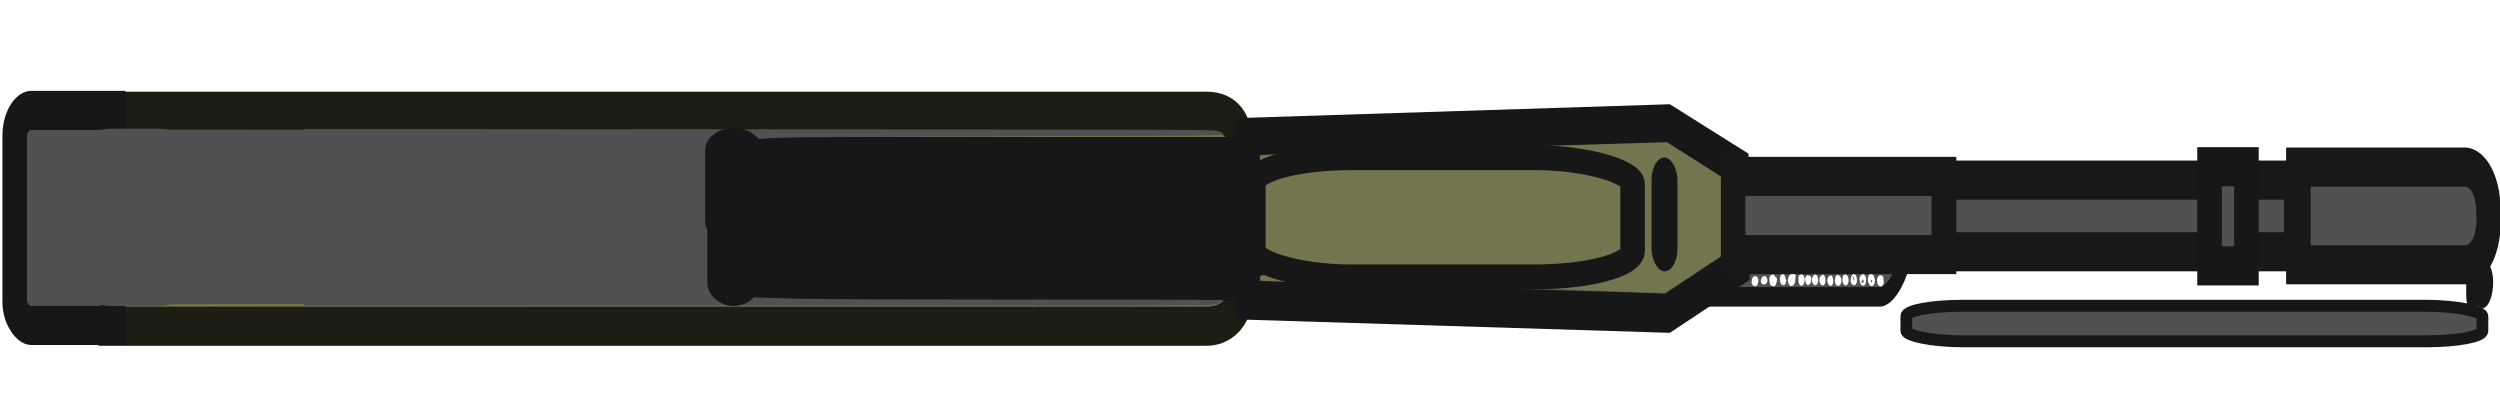 <?xml version="1.0" encoding="UTF-8" standalone="no"?>
<svg
   version="1.1"
   width="158"
   height="25"
   viewBox="0 0 158 25"
   id="svg186"
   sodipodi:docname="l86a2_world.svg"
   inkscape:version="1.3.2 (091e20e, 2023-11-25, custom)"
   xmlns:inkscape="http://www.inkscape.org/namespaces/inkscape"
   xmlns:sodipodi="http://sodipodi.sourceforge.net/DTD/sodipodi-0.dtd"
   xmlns="http://www.w3.org/2000/svg"
   xmlns:svg="http://www.w3.org/2000/svg">
  <defs
     id="defs190">
    <clipPath
       clipPathUnits="userSpaceOnUse"
       id="clipPath272">
      <path
         id="path273"
         style="fill:#ff0000;fill-opacity:1;fill-rule:nonzero;stroke:none;stroke-width:0.829"
         d="m 276.181,180.885 v 5.143 h 17.429 v -5.143 z m 7.851,3.439 c 0.007,-4.7e-4 0.015,-2e-5 0.023,0 0.18,3.7e-4 0.254,0.149 0.162,0.301 0.013,0.02 0.02,0.059 -0.01,0.125 -0.006,0.017 -0.007,0.024 -0.015,0.041 -0.016,0.036 -0.039,0.068 -0.066,0.096 -0.008,0.007 -0.016,0.016 -0.024,0.023 -0.045,0.038 -0.101,0.06 -0.16,0.066 -0.04,0.002 -0.037,0.004 -0.079,-0.002 -0.029,-0.004 -0.061,-0.015 -0.086,-0.029 -0.014,-0.008 -0.027,-0.019 -0.041,-0.028 -0.007,-0.007 -0.017,-0.014 -0.024,-0.021 -0.036,-0.036 -0.059,-0.081 -0.075,-0.13 -0.006,-0.027 -0.01,-0.041 -0.011,-0.07 -0.002,-0.06 0.01,-0.113 0.039,-0.165 0.007,-0.01 0.013,-0.022 0.021,-0.032 0.012,-0.016 0.027,-0.029 0.042,-0.042 8.2e-4,-9.1e-4 -8.3e-4,-0.002 0.002,-0.003 0.002,-9.9e-4 0.002,-0.002 0.005,-0.003 l 0.002,-0.002 c 0.006,-0.006 0.012,-0.011 0.018,-0.016 0.029,-0.025 0.063,-0.043 0.097,-0.058 0.068,-0.031 0.128,-0.047 0.181,-0.05 z m 4.955,0.016 h 0.002 c 0.016,-0.002 0.04,0.005 0.074,0.024 0.02,0.011 0.041,0.021 0.058,0.036 0.016,0.013 0.026,0.022 0.041,0.037 0.028,0.031 0.047,0.066 0.061,0.105 0.007,0.023 0.011,0.031 0.016,0.055 0.009,0.042 0.01,0.084 0.005,0.126 -0.004,0.022 -0.006,0.032 -0.013,0.053 -0.016,0.045 -0.042,0.084 -0.079,0.115 -0.011,0.007 -0.022,0.016 -0.034,0.023 -0.048,0.026 -0.102,0.031 -0.155,0.021 -0.009,-0.002 -0.019,-0.006 -0.028,-0.008 -0.045,-0.013 -0.087,-0.036 -0.121,-0.068 -0.02,-0.021 -0.026,-0.026 -0.042,-0.05 -0.021,-0.031 -0.036,-0.066 -0.042,-0.104 -0.002,-0.014 8.3e-4,-0.028 -0.002,-0.042 0.002,-0.014 0.002,-0.027 0.005,-0.041 0.007,-0.044 0.029,-0.084 0.052,-0.121 0.024,-0.037 0.049,-0.072 0.086,-0.097 h 0.002 c 0.048,-0.033 0.074,-0.04 0.087,-0.031 h 0.003 c 0.002,-0.018 0.009,-0.031 0.024,-0.034 z m -5.81,0.021 c 0.002,-3.5e-4 0.006,0 0.008,0 0.049,-3.7e-4 0.083,0.012 0.123,0.037 0.006,0.005 0.012,0.008 0.018,0.013 0.006,0.004 0.01,0.01 0.015,0.015 l 0.002,0.002 c 0.044,0.024 0.081,0.079 0.094,0.162 0.002,0.005 0.002,0.01 0.003,0.015 0.003,0.013 0.007,0.025 0.01,0.037 0.052,-0.014 0.076,0.001 0.031,0.086 -0.009,0.016 -0.015,0.034 -0.023,0.05 v 0.003 c -0.003,0.026 -0.012,0.049 -0.026,0.071 -0.005,0.008 -0.011,0.014 -0.016,0.021 -0.007,0.006 -0.012,0.009 -0.016,0.013 l -0.002,0.002 c -8.3e-4,9.1e-4 -0.002,0.002 -0.003,0.003 -0.006,0.006 -0.013,0.011 -0.019,0.016 -0.002,0.001 -0.002,0.002 -0.005,0.003 l -0.002,0.002 c -0.004,0.003 -0.01,0.004 -0.015,0.006 -0.007,0.003 -0.014,0.006 -0.021,0.008 -0.021,0.007 -0.043,0.01 -0.065,0.01 -0.016,-9.9e-4 -0.016,0.001 -0.028,-0.002 -0.006,-9.1e-4 -0.009,-0.002 -0.015,-0.003 -8.3e-4,-1.6e-4 -0.003,7.4e-4 -0.003,0 -0.002,-3.1e-4 -0.002,-0.001 -0.007,-0.003 -0.002,-8e-5 -0.006,0.001 -0.008,-0.002 -0.018,-0.001 -0.036,-0.002 -0.053,-0.006 -0.014,-0.004 -0.021,-0.006 -0.034,-0.013 -0.032,-0.016 -0.061,-0.042 -0.079,-0.073 -0.003,-0.005 -0.005,-0.011 -0.008,-0.016 -0.002,-0.004 -0.003,-0.002 -0.003,-0.002 -0.006,-0.01 -0.011,-0.021 -0.016,-0.031 -0.013,-0.025 -0.007,-0.014 -0.016,-0.032 -0.009,-0.022 -0.018,-0.043 -0.021,-0.066 -0.002,-0.019 -0.002,-0.038 -0.002,-0.057 8.3e-4,-0.015 0.002,-0.029 0.005,-0.044 0.002,-0.014 0.006,-0.028 0.01,-0.042 0.003,-0.013 0.007,-0.025 0.011,-0.037 0.009,-0.025 0.022,-0.049 0.039,-0.07 0.01,-0.011 0.015,-0.017 0.026,-0.026 0.026,-0.021 0.055,-0.035 0.087,-0.042 0.008,-9.9e-4 0.016,-0.004 0.024,-0.005 z m 6.542,0.005 c 0.01,-8.1e-4 0.02,-9.1e-4 0.031,0 0.015,9.9e-4 0.029,0.006 0.044,0.008 0.013,0.005 0.026,0.009 0.039,0.015 0.007,0.003 0.012,0.008 0.018,0.011 0.024,0.015 0.047,0.034 0.066,0.055 0.014,0.017 0.021,0.023 0.032,0.042 0.017,0.028 0.028,0.059 0.034,0.091 0.004,0.021 0.007,0.03 0.008,0.052 0.003,0.039 -6.5e-4,0.078 -0.008,0.117 -0.008,0.031 -0.017,0.063 -0.034,0.091 -0.028,0.045 -0.053,0.068 -0.099,0.092 -0.016,0.006 -0.031,0.012 -0.047,0.016 -0.012,0.003 -0.024,0.004 -0.036,0.005 -0.035,0.003 -0.071,-0.004 -0.104,-0.015 -0.019,-0.007 -0.025,-0.01 -0.044,-0.019 -0.035,-0.018 -0.067,-0.041 -0.092,-0.071 -0.016,-0.022 -0.024,-0.032 -0.036,-0.058 -0.016,-0.037 -0.025,-0.077 -0.019,-0.117 1.4e-4,-9.9e-4 -1.5e-4,-0.002 0,-0.003 -0.029,-0.003 -0.04,-0.029 -0.018,-0.1 0.003,-0.011 0.008,-0.023 0.013,-0.034 0.011,-0.026 0.026,-0.05 0.045,-0.071 0.018,-0.02 0.036,-0.038 0.06,-0.052 0.018,-0.011 0.035,-0.021 0.055,-0.029 0.029,-0.012 0.06,-0.022 0.091,-0.024 z m 0.641,0 c 0.013,-9.1e-4 0.026,-6.2e-4 0.039,0 0.155,0.007 0.23,0.075 0.23,0.147 0.003,0.004 0.006,0.008 0.01,0.013 0.007,0.009 0.014,0.019 0.021,0.029 0.016,0.025 0.018,0.033 0.029,0.06 0.002,0.011 0.007,0.024 0.01,0.036 0.011,0.051 0.007,0.104 -0.01,0.154 -0.01,0.025 -0.013,0.032 -0.028,0.055 -0.021,0.034 -0.05,0.063 -0.084,0.084 -0.023,0.012 -0.027,0.016 -0.052,0.024 -0.04,0.014 -0.083,0.018 -0.125,0.011 -0.012,-0.003 -0.022,-0.006 -0.034,-0.01 -0.008,-0.002 -0.017,-0.005 -0.024,-0.008 -0.033,-0.014 -0.064,-0.033 -0.091,-0.057 -0.02,-0.02 -0.026,-0.024 -0.044,-0.047 -0.028,-0.036 -0.048,-0.078 -0.061,-0.121 -0.003,-0.011 -0.006,-0.022 -0.008,-0.034 -0.013,-0.058 -0.012,-0.119 0.003,-0.177 0.011,-0.026 0.014,-0.037 0.031,-0.061 0.025,-0.036 0.06,-0.061 0.1,-0.078 0.007,-0.003 0.016,-0.006 0.024,-0.008 0.021,-0.007 0.042,-0.011 0.063,-0.013 z m -5.66,0.005 h 0.002 0.002 v 0.002 c 0.015,-0.002 0.037,0.002 0.066,0.006 0.007,0.002 0.015,0.003 0.023,0.005 0.024,0.007 0.044,0.017 0.065,0.031 0.005,0.004 0.011,0.008 0.016,0.011 0.005,0.004 0.008,0.01 0.013,0.015 0.004,0.004 0.009,0.008 0.013,0.013 0.002,0.002 0.005,0.006 0.008,0.008 0.011,0.012 0.024,0.022 0.032,0.036 0.017,0.029 0.031,0.059 0.039,0.092 0.002,0.008 0.007,0.016 0.008,0.024 0.003,0.022 -8.3e-4,0.044 -0.003,0.066 v 0.002 c 8.3e-4,0.025 -8.3e-4,0.051 -0.008,0.076 -0.002,0.006 -0.002,0.012 -0.007,0.018 -0.01,0.031 -0.026,0.062 -0.047,0.087 -0.012,0.015 -0.011,0.017 -0.026,0.031 -0.022,0.021 -0.048,0.038 -0.076,0.05 -0.025,0.009 -0.035,0.013 -0.061,0.016 -0.04,0.005 -0.08,-4e-5 -0.118,-0.015 -0.026,-0.012 -0.035,-0.015 -0.058,-0.032 -0.042,-0.032 -0.067,-0.072 -0.084,-0.121 -0.003,-0.014 -0.01,-0.027 -0.013,-0.041 -0.006,-0.038 -0.002,-0.078 0.008,-0.115 v -0.002 c -0.063,-0.093 -0.003,-0.218 0.144,-0.23 0.011,-8.3e-4 0.022,-5e-4 0.034,0 -5.7e-4,-0.017 0.006,-0.031 0.029,-0.034 z m -2.32,0.01 c 0.003,-1.8e-4 0.007,3e-5 0.01,0 0.009,-9e-5 0.018,10e-4 0.028,0.003 0.01,0.002 0.02,0.003 0.029,0.005 0.033,0.008 0.062,0.023 0.087,0.045 0.019,0.016 0.037,0.034 0.052,0.053 0.006,0.007 0.011,0.015 0.016,0.023 0.111,-0.002 0.187,0.121 0.096,0.283 -0.004,0.021 -0.01,0.041 -0.023,0.058 -0.004,0.009 -0.013,0.016 -0.018,0.024 -0.007,0.011 -0.014,0.023 -0.021,0.032 -5e-4,5.7e-4 8.2e-4,0.002 -0.002,0.003 -0.002,0.003 -0.002,0.007 -0.007,0.01 -0.002,0.002 -0.005,0.003 -0.008,0.005 l -0.003,0.003 c -0.062,0.069 -0.137,0.08 -0.193,0.049 -0.015,-9.9e-4 -0.03,0.001 -0.045,-0.002 -0.007,-0.002 -0.014,-0.004 -0.021,-0.006 -0.012,-0.003 -0.023,-0.006 -0.034,-0.011 -0.087,0.018 -0.187,-0.059 -0.191,-0.233 -10e-5,-0.003 1e-4,-0.003 0,-0.005 -8.3e-4,-0.005 8.3e-4,-0.01 -0.002,-0.015 -8.3e-4,-0.009 -0.003,-0.019 -0.003,-0.028 8.3e-4,0.003 4.3e-4,-0.007 0,-0.005 -0.003,-0.014 -0.008,-0.028 -0.008,-0.042 0,-0.005 -2.2e-4,-0.011 0,-0.015 -2.7e-4,-0.007 -1e-4,-0.011 0,-0.018 2.2e-4,-0.034 0.007,-0.069 0.026,-0.097 0.01,-0.012 0.012,-0.015 0.024,-0.024 0.009,-0.007 0.02,-0.012 0.031,-0.015 l 0.003,-0.003 c 0.002,-0.002 0.006,-0.003 0.008,-0.005 0.005,-0.004 0.009,-0.008 0.015,-0.013 0.01,-0.01 0.018,-0.022 0.032,-0.029 0.005,-0.002 0.009,-0.004 0.015,-0.005 0.01,-0.003 0.021,-0.005 0.031,-0.005 0.004,-2.5e-4 0.009,-3e-5 0.013,0 0.02,-0.005 0.04,-0.01 0.06,-0.011 z m 5.877,0.003 c 0.003,-1.7e-4 0.007,-5e-5 0.011,0 0.024,3.7e-4 0.047,0.006 0.07,0.011 0.013,0.003 0.024,0.006 0.034,0.01 8.3e-4,3.6e-4 0.002,-3.7e-4 0.003,0 0.005,0.001 0.008,0.003 0.013,0.005 0.002,8.2e-4 0.002,0.002 0.007,0.003 0.036,0.012 0.066,0.031 0.092,0.06 0.006,0.007 0.013,0.014 0.018,0.021 0.026,0.035 0.041,0.076 0.05,0.118 0.002,0.007 0.004,0.015 0.005,0.023 0.006,0.043 0.006,0.087 -0.005,0.13 -0.009,0.028 -0.011,0.039 -0.026,0.065 -0.02,0.034 -0.047,0.064 -0.081,0.084 -0.012,0.007 -0.025,0.012 -0.037,0.018 -0.014,0.004 -0.026,0.009 -0.041,0.011 -0.042,0.008 -0.088,0.002 -0.128,-0.013 -0.009,-0.003 -0.016,-0.008 -0.024,-0.011 -0.007,-0.004 -0.015,-0.007 -0.023,-0.011 -0.032,-0.02 -0.06,-0.046 -0.081,-0.078 -0.003,-0.006 -0.007,-0.01 -0.01,-0.016 -0.015,-0.028 -0.027,-0.06 -0.034,-0.091 -0.004,-0.018 -0.002,-0.023 -0.007,-0.042 -0.004,-0.033 -0.004,-0.066 0.002,-0.099 0.002,-0.009 0.002,-0.016 0.005,-0.024 0.007,-0.028 0.018,-0.059 0.034,-0.083 0.026,-0.038 0.03,-0.036 0.068,-0.065 0.018,-0.007 0.035,-0.016 0.053,-0.021 0.01,-0.003 0.02,-0.004 0.031,-0.005 z m -2.433,0.005 c 0.003,-2.5e-4 0.005,2.2e-4 0.008,0 0.018,-0.001 0.037,0.001 0.055,0.003 0.031,0.007 0.061,0.018 0.087,0.037 0.015,0.011 0.03,0.023 0.042,0.037 0.007,0.009 0.014,0.017 0.019,0.028 0.011,0.024 0.038,0.05 0.026,0.073 -0.002,0.003 -0.002,0.005 -0.005,0.008 0.003,0.007 0.007,0.012 0.01,0.021 0.003,0.009 0.005,0.017 0.008,0.026 0.007,0.029 0.013,0.043 0.013,0.074 0,0.045 -0.013,0.088 -0.036,0.126 -0.007,0.011 -0.015,0.02 -0.023,0.031 -0.027,0.027 -0.032,0.036 -0.066,0.055 -0.037,0.021 -0.079,0.029 -0.121,0.028 -0.013,-4.1e-4 -0.025,-0.002 -0.037,-0.003 -0.011,-0.003 -0.022,-0.006 -0.032,-0.01 -0.042,-0.014 -0.082,-0.039 -0.113,-0.07 -0.008,-0.008 -0.016,-0.017 -0.024,-0.026 -0.02,-0.03 -0.028,-0.036 -0.041,-0.07 -0.014,-0.037 -0.017,-0.076 -0.013,-0.115 0.002,-0.011 0.005,-0.021 0.008,-0.032 0.008,-0.025 0.009,-0.035 0.023,-0.058 0.015,-0.025 0.035,-0.046 0.058,-0.063 0.008,-0.012 0.021,-0.026 0.041,-0.044 0.007,-0.006 0.012,-0.014 0.019,-0.019 0.015,-0.012 0.022,-0.013 0.039,-0.021 0.008,-0.003 0.017,-0.008 0.026,-0.01 0.007,-0.002 0.013,-0.004 0.019,-0.005 0.003,-4.2e-4 0.007,0.001 0.01,-0.002 z m 0.625,0.005 c 0.011,-2.1e-4 0.022,0.003 0.032,0.003 0.014,0.003 0.028,0.004 0.042,0.008 0.01,0.003 0.02,0.008 0.029,0.013 0.033,0.019 0.057,0.042 0.076,0.074 0.015,0.025 0.027,0.051 0.037,0.078 0.002,0.007 0.006,0.014 0.008,0.021 0.009,0.033 0.012,0.069 0.011,0.104 -8.3e-4,0.017 -8.3e-4,0.023 -0.003,0.041 -0.006,0.042 -0.019,0.083 -0.042,0.118 -0.009,0.011 -0.016,0.022 -0.026,0.032 -0.034,0.035 -0.078,0.057 -0.126,0.063 -0.009,9.9e-4 -0.018,-0.001 -0.028,0.002 -0.007,-5e-4 -0.017,0.001 -0.024,-0.002 -0.031,-0.003 -0.061,-0.013 -0.089,-0.028 -0.007,-0.004 -0.013,-0.007 -0.019,-0.011 -0.033,-0.021 -0.061,-0.048 -0.084,-0.079 -0.004,-0.007 -0.009,-0.014 -0.013,-0.021 -0.023,-0.037 -0.04,-0.078 -0.045,-0.121 -0.002,-0.027 -0.004,-0.036 0,-0.063 0.005,-0.039 0.021,-0.075 0.044,-0.107 0.007,-0.008 0.013,-0.017 0.021,-0.024 0.03,-0.028 0.061,-0.046 0.099,-0.053 0.003,-0.003 0.007,-0.006 0.01,-0.008 0.026,-0.019 0.048,-0.031 0.079,-0.036 0.003,-5.6e-4 0.007,-0.002 0.011,-0.002 z m 1.194,0.011 h 0.002 c 0.035,-0.003 0.07,0.004 0.105,0.018 0.039,0.015 0.077,0.033 0.112,0.057 0.007,0.005 0.014,0.011 0.021,0.016 0.038,0.032 0.066,0.073 0.081,0.12 0.002,0.011 0.007,0.023 0.008,0.034 0.007,0.039 0.005,0.085 -0.005,0.123 -0.003,0.013 -0.007,0.026 -0.011,0.039 -0.015,0.032 -0.018,0.041 -0.041,0.068 -0.027,0.033 -0.064,0.058 -0.104,0.073 -0.013,0.005 -0.025,0.007 -0.037,0.011 -0.029,0.003 -0.038,0.006 -0.066,0.005 -0.04,-0.001 -0.079,-0.009 -0.115,-0.026 -0.015,-0.007 -0.028,-0.016 -0.042,-0.024 -0.012,-0.011 -0.026,-0.02 -0.037,-0.032 -0.039,-0.043 -0.057,-0.099 -0.063,-0.155 -0.002,-0.032 -0.003,-0.041 0.002,-0.074 0.002,-0.011 0.003,-0.023 0.008,-0.034 v -0.002 c -6.3e-4,-0.008 -8.3e-4,-0.016 0.002,-0.028 0.005,-0.048 0.025,-0.086 0.057,-0.121 0.029,-0.025 0.037,-0.04 0.076,-0.053 0.016,-0.006 0.033,-0.01 0.049,-0.011 z m -2.412,0.01 0.002,0.003 c 0.03,-0.003 0.04,0.012 0.039,0.036 0.025,-0.011 0.051,-0.015 0.081,-0.016 0.021,0.001 0.028,0.002 0.05,0.008 0.038,0.011 0.07,0.033 0.094,0.065 0.009,0.011 0.013,0.025 0.019,0.037 0.003,0.016 0.011,0.031 0.013,0.047 0.003,0.032 -0.002,0.061 -0.011,0.091 -0.003,0.011 -0.007,0.021 -0.01,0.032 -0.007,0.025 -0.016,0.05 -0.031,0.073 -0.003,0.006 -0.007,0.012 -0.011,0.018 -0.005,0.007 -0.011,0.012 -0.016,0.018 -0.002,0.003 -0.005,0.005 -0.008,0.008 -0.002,0.002 -0.002,0.004 -0.007,0.005 -0.02,0.027 -0.043,0.051 -0.074,0.066 -0.011,0.004 -0.022,0.008 -0.032,0.011 -0.035,0.011 -0.072,0.013 -0.107,0.003 -0.014,-0.004 -0.025,-0.004 -0.039,-0.011 -0.041,-0.018 -0.066,-0.042 -0.091,-0.079 -0.003,-0.007 -0.007,-0.014 -0.01,-0.021 -0.005,-0.011 -0.008,-0.023 -0.011,-0.034 l -0.003,-0.002 c -0.005,-0.007 -0.009,-0.015 -0.013,-0.023 -0.013,-0.028 -0.024,-0.056 -0.028,-0.087 -1.6e-4,-0.002 10e-5,-0.004 0,-0.006 -0.016,-0.041 -0.01,-0.061 0.008,-0.068 h 0.002 c 6.8e-4,-0.003 -7.8e-4,-0.005 0,-0.008 0.003,-0.013 0.01,-0.024 0.015,-0.036 0.006,-0.009 0.011,-0.02 0.018,-0.029 0.025,-0.035 0.059,-0.06 0.099,-0.078 0.023,-0.01 0.041,-0.017 0.055,-0.019 0.002,-3.8e-4 0.004,-0.002 0.008,-0.003 z m 5.914,0.008 c 0.012,-4.6e-4 0.025,0.001 0.037,0.003 0.187,0.02 0.255,0.135 0.215,0.222 0.004,0.01 0.008,0.021 0.011,0.032 0.002,0.008 0.007,0.016 0.008,0.024 0.009,0.034 0.007,0.035 0.01,0.073 -0.002,0.018 -0.002,0.037 -0.007,0.055 -0.012,0.052 -0.051,0.101 -0.096,0.13 -0.011,0.007 -0.024,0.013 -0.036,0.019 -0.012,0.004 -0.025,0.008 -0.037,0.011 -0.042,0.01 -0.089,0.01 -0.131,0.002 -0.012,-0.002 -0.025,-0.007 -0.037,-0.01 -0.028,-0.01 -0.036,-0.013 -0.061,-0.028 -0.04,-0.022 -0.074,-0.052 -0.1,-0.089 -0.013,-0.022 -0.019,-0.031 -0.029,-0.055 -0.017,-0.041 -0.023,-0.085 -0.019,-0.13 0.002,-0.011 0.002,-0.023 0.005,-0.034 0.009,-0.049 0.031,-0.093 0.061,-0.131 0.008,-0.008 0.016,-0.018 0.024,-0.026 0.034,-0.031 0.076,-0.05 0.12,-0.06 0.02,-0.004 0.041,-0.007 0.061,-0.008 z m -4.054,0.008 h 0.002 c 0.002,-5e-5 0.002,0 0.005,0 0.032,1.6e-4 0.065,0.01 0.092,0.026 0.01,0.006 0.018,0.014 0.028,0.021 0.006,0.004 0.011,0.01 0.016,0.015 0.004,0.005 0.009,0.009 0.013,0.015 0.016,0.021 0.029,0.045 0.041,0.068 0.016,0.037 0.029,0.075 0.032,0.115 1.2e-4,0.007 -10e-5,0.014 0,0.021 4.1e-4,0.028 -0.002,0.055 -0.008,0.083 -0.005,0.019 -0.007,0.03 -0.016,0.049 -0.016,0.035 -0.04,0.064 -0.071,0.086 -0.01,0.006 -0.019,0.013 -0.029,0.018 -0.039,0.019 -0.084,0.024 -0.126,0.016 -0.031,-0.006 -0.062,-0.014 -0.089,-0.031 -0.026,-0.016 -0.051,-0.035 -0.073,-0.057 -0.005,-0.006 -0.01,-0.01 -0.015,-0.016 -0.022,-0.027 -0.039,-0.059 -0.05,-0.092 -0.002,-0.008 -0.002,-0.018 -0.007,-0.026 -0.007,-0.038 -0.005,-0.077 0.005,-0.115 0.008,-0.028 0.016,-0.05 0.032,-0.074 0.014,-0.02 0.03,-0.04 0.05,-0.053 0.011,-0.008 0.024,-0.013 0.036,-0.019 0.009,-0.003 0.018,-0.008 0.028,-0.011 h 0.002 c 0.019,-0.012 0.038,-0.023 0.06,-0.029 0.012,-0.002 0.025,-0.005 0.037,-0.005 0.002,0 0.004,-7.8e-4 0.007,-0.002 z m 1.874,0.019 c -0.012,0.066 -0.043,0.158 -0.032,0.209 0.007,-0.009 0.015,-0.018 0.024,-0.024 l 0.016,-0.008 c 0.012,-0.006 0.027,-0.006 0.041,-0.005 0.011,0.059 5.9e-4,0.092 -0.079,0.045 0.01,0.033 0.042,0.039 0.115,0.01 8.3e-4,-0.016 -8.3e-4,-0.029 -0.008,-0.042 7.4e-4,-1.2e-4 -0.009,-0.01 -0.008,-0.01 -8.3e-4,-4.5e-4 -0.002,-10e-4 -0.003,-0.003 -0.005,-9.9e-4 -0.011,0.001 -0.016,-0.002 -0.01,-0.049 -0.035,-0.115 -0.049,-0.17 z m -0.031,0.217 c -5.9e-4,-0.002 8.3e-4,-0.003 -0.002,-0.005 -8.2e-4,9.9e-4 -0.002,0.002 -0.003,0.003 0.002,10e-4 0.002,-0.001 0.005,0.002 z m -7.215,-0.206 v 0.003 c 0.013,-0.001 0.026,3e-5 0.039,0 0.011,0.003 0.022,0.002 0.032,0.005 0.05,0.017 0.091,0.054 0.125,0.094 0.045,0.065 0.063,0.115 0.036,0.193 -0.006,0.01 -0.011,0.023 -0.018,0.032 -0.034,0.046 -0.088,0.07 -0.139,0.089 -0.083,0.025 -0.162,0.045 -0.245,0.003 -0.064,-0.031 -0.116,-0.062 -0.125,-0.139 -0.002,-0.011 -9e-5,-0.021 0,-0.032 0.002,-0.011 0.002,-0.023 0.007,-0.034 0.013,-0.053 0.044,-0.099 0.084,-0.136 0.037,-0.029 0.076,-0.053 0.123,-0.063 0.015,-0.003 0.029,-0.005 0.041,-0.003 0.014,-0.005 0.027,-0.009 0.041,-0.011 z m -0.776,0.006 v 0.002 h 0.002 c 0.014,-2.3e-4 0.028,9.9e-4 0.042,0.003 0.038,0.004 0.075,0.013 0.11,0.031 0.044,0.023 0.084,0.048 0.109,0.092 0.02,0.051 0.01,0.092 0.01,0.146 -0.013,0.062 -0.032,0.124 -0.076,0.172 -0.009,0.008 -0.016,0.017 -0.026,0.024 -0.051,0.041 -0.116,0.054 -0.18,0.05 -0.081,-0.012 -0.16,-0.037 -0.219,-0.097 -0.007,-0.011 -0.018,-0.02 -0.023,-0.032 -0.028,-0.056 -0.016,-0.12 0,-0.177 0.018,-0.055 0.042,-0.112 0.081,-0.154 0.034,-0.034 0.064,-0.039 0.081,-0.026 3.4e-4,-0.001 0.002,-0.003 0.003,-0.005 0.002,-0.003 0.009,-0.002 0.013,-0.002 h 0.002 c 3.8e-4,-2.8e-4 0.002,2.9e-4 0.003,0 0.018,-0.013 0.036,-0.022 0.055,-0.024 0.003,-5e-4 0.009,-0.001 0.013,-0.003 z m 3.001,0.146 c -0.005,0.013 -0.009,0.025 -0.013,0.037 0.004,0.002 0.008,0.003 0.013,0.005 0.016,-0.006 0.033,-0.014 0.05,-0.019 -0.008,-0.006 -0.016,-0.012 -0.024,-0.018 -0.009,-0.003 -0.017,-0.002 -0.026,-0.005 z m 1.276,0.008 c -0.004,0.002 -0.007,0.004 -0.011,0.006 0.005,0.002 0.01,0.003 0.015,0.005 -8.2e-4,-0.004 -0.002,-0.008 -0.003,-0.011 z m 4.558,0.003 c -0.01,0.007 -0.021,0.014 -0.032,0.021 0.008,-0.001 0.017,2.7e-4 0.026,0.005 -0.002,0.007 -0.002,0.015 -0.007,0.023 -7.9e-4,0.002 -0.005,0.007 -0.008,0.011 -0.002,0.002 -0.002,0.003 -0.003,0.005 l -0.002,0.003 c -8.3e-4,2.1e-4 -0.002,-1e-4 -0.003,0 -0.01,0.001 -0.019,0.002 -0.029,0 -0.008,-9.9e-4 -0.016,-0.004 -0.024,-0.006 -0.003,-0.002 -0.008,9.1e-4 -0.011,-0.002 -0.079,0.054 -0.128,0.103 0.003,0.133 l 0.002,0.002 h 0.003 c 0.006,-4.2e-4 0.012,0.001 0.018,-0.002 0.027,-0.006 0.053,-0.02 0.068,-0.044 0.003,-0.005 0.002,-0.012 0.007,-0.018 0.002,-0.008 0.007,-0.016 0.008,-0.024 0.006,-0.025 -8.3e-4,-0.051 -0.013,-0.073 -7.3e-4,-0.002 -0.007,-0.008 -0.007,-0.011 0.002,-0.008 0.006,-0.016 0.007,-0.023 z m -0.034,0.016 c -0.009,0.001 -0.019,0.005 -0.029,0.008 -0.019,0.008 -0.028,0.015 -0.041,0.029 0.003,0.002 0.007,0.003 0.01,0.005 0.02,-0.013 0.039,-0.029 0.06,-0.042 z m -0.828,0.005 c -0.002,5.9e-4 -0.005,0.003 -0.005,0.003 0.002,0.006 0.007,0.01 0.002,0.005 0.002,10e-4 0.002,-0.001 0.005,0.002 -8.3e-4,-0.003 8.3e-4,-0.003 -0.002,-0.005 0.002,-0.003 -4e-5,-0.004 0,-0.005 z m 1.506,0.016 c -0.003,8.3e-4 -0.008,-0.001 -0.011,0.002 -0.012,0.006 -0.02,0.015 -0.028,0.026 8.3e-4,-1.2e-4 0.002,8e-5 0.003,0 -8.3e-4,1.5e-4 -0.002,0.001 -0.003,0.003 h -0.002 v 0.002 c -7.3e-4,0.003 -0.002,0.007 -0.003,0.011 -3.4e-4,0.002 8.3e-4,0.004 -0.002,0.006 v 0.002 c -1e-5,0.002 -1.6e-4,0.004 0,0.006 8.2e-4,0.006 0.002,0.01 0.007,0.015 0.067,0.133 0.084,0.043 0.104,-0.065 -0.027,0.01 -0.059,0.018 -0.094,0.023 0.014,-0.006 0.025,-0.015 0.034,-0.026 -0.002,2.5e-4 -0.002,-3.6e-4 -0.005,0 z m -9.62,0.023 c -0.003,0.009 -0.002,0.017 -0.007,0.026 -8.2e-4,0.004 -8.3e-4,0.007 -0.003,0.011 0.007,-0.004 0.014,-0.005 0.019,-0.003 7.3e-4,-0.002 -8.3e-4,-0.003 0.002,-0.005 -5e-5,-0.003 -1.9e-4,-0.002 0,-0.005 -0.002,-0.007 -0.007,-0.016 -0.01,-0.024 z m 1.05,0.003 c 2.5e-4,0.005 2e-4,0.009 0,0.015 6.3e-4,-0.005 5.4e-4,-0.01 0,-0.015 z m -0.317,0.031 c -4.9e-4,0.003 -0.002,0.005 -0.002,0.008 1e-4,0.005 -8.3e-4,0.01 0,0.015 0.003,0.012 0.017,0.021 0.032,0.029 -0.013,-0.015 -0.022,-0.034 -0.031,-0.052 z m -0.743,0.011 -0.002,0.002 c -7.8e-4,0.003 8.3e-4,0.005 -0.002,0.011 l 0.005,0.005 h 0.002 c 0.002,0.001 0.003,0.003 0.008,0.003 h 0.002 c 7.7e-4,-0.001 0.002,-0.004 0.003,-0.005 v -0.003 -0.002 c -0.005,-0.004 -0.012,-0.005 -0.016,-0.011 z m -0.005,0.013 c -8.2e-4,0.005 8.3e-4,0.011 -0.002,0.016 8.2e-4,-0.004 -8.3e-4,-0.009 0.002,-0.016 z m 10.36,0.002 v 0.003 c 0.002,-1.5e-4 0.004,-0.001 0.008,-0.003 -7.7e-4,-7e-5 -0.004,1e-4 -0.008,0 z m -4.083,0.002 c -8.3e-4,0.002 -0.002,0.004 -0.003,0.006 v 0.002 c 5.1e-4,1.6e-4 0.002,-1.5e-4 0.003,0 6.8e-4,-0.002 -3e-4,-0.004 0.002,-0.006 z m -6.175,0.115 v 0.003 c 0.006,0.002 0.012,0.001 0.018,0.003 8.3e-4,-6.9e-4 0.002,-10e-4 0.003,-0.003 -0.007,-2.1e-4 -0.014,-0.001 -0.021,-0.003 z" />
    </clipPath>
  </defs>
  <sodipodi:namedview
     id="namedview188"
     pagecolor="#505050"
     bordercolor="#999999"
     borderopacity="1"
     inkscape:showpageshadow="0"
     inkscape:pageopacity="0"
     inkscape:pagecheckerboard="true"
     inkscape:deskcolor="#d1d1d1"
     showgrid="false"
     inkscape:zoom="4"
     inkscape:cx="115.5"
     inkscape:cy="14.375"
     inkscape:window-width="1920"
     inkscape:window-height="1009"
     inkscape:window-x="-8"
     inkscape:window-y="-8"
     inkscape:window-maximized="1"
     inkscape:current-layer="g184"
     inkscape:pageshadow="0" />
  <g
     transform="translate(-138.353,-167.3)"
     id="g184">
    <g
       data-paper-data="{&quot;isPaintingLayer&quot;:true}"
       fill-rule="nonzero"
       stroke-linejoin="miter"
       stroke-miterlimit="10"
       stroke-dasharray="none"
       stroke-dashoffset="0"
       style="mix-blend-mode:normal"
       id="g182"
       transform="matrix(0.987,0,0,1.001,1.74,-0.121)">
      <g
         id="g872"
         transform="matrix(0.787,0,0,1.234,29.683,-42.948)">
        <path
           d="m 291.11,185.529 c -2.61,0 -14.429,0 -14.429,0 v -4.143 h 16.429 c 0,0 0,1.322 0,2 0,0.702 -1.028,2.143 -2,2.143 z"
           fill="#515151"
           stroke="#333333"
           stroke-width="1"
           stroke-linecap="butt"
           id="path134"
           style="stroke:#171717;stroke-opacity:1"
           clip-path="url(#clipPath272)" />
        <path
           d="m 236.345,187.033 c -10.088,0 -89.183,0 -89.183,0 v -11 c 0,0 79.095,0 89.183,0 1.534,0 2.65,0.568 2.65,1.433 0,2.346 0,6.874 0,8.167 0,0.675 -1.116,1.4 -2.65,1.4 z"
           fill="#74744e"
           stroke="#3d3d28"
           stroke-width="2"
           stroke-linecap="butt"
           id="path138"
           style="stroke:#1d1d13;stroke-opacity:1" />
        <path
           d="M 273.829,186.367 239.662,185.7 v -8.333 l 34.176,-0.688 5.592,2.21 0.072,5.112 z"
           fill="#515151"
           stroke="#333333"
           stroke-width="2"
           stroke-linecap="butt"
           id="path140"
           style="stroke:#171717;stroke-opacity:1" />
        <path
           d="m 296.329,183.367 h -17.167 v -4 h 17.167 z"
           fill="#515151"
           stroke="#333333"
           stroke-width="2"
           stroke-linecap="butt"
           id="path142"
           style="stroke:#181818;stroke-opacity:1" />
        <path
           d="m 324.995,183.224 h -28.667 v -3.667 h 28.667 z"
           fill="#515151"
           stroke="#333333"
           stroke-width="2"
           stroke-linecap="butt"
           id="path144"
           style="stroke:#181818;stroke-opacity:1" />
        <path
           d="m 338.8,183.89 c -1.959,0 -13.638,0 -13.638,0 v -5 c 0,0 11.53,0 13.547,0 0.58,0 1.938,0.399 1.938,2.506 0.032,2.012 -1.309,2.494 -1.847,2.494 z"
           fill="#515151"
           stroke="#333333"
           stroke-width="2"
           stroke-linecap="butt"
           id="path146"
           style="stroke:#181818;stroke-opacity:1" />
        <path
           d="m 147.353,186.992 c 0,0 -5.302,0 -6.674,0 -0.612,0 -1.326,-0.603 -1.326,-1.192 0,-1.265 0,-6.132 0,-8.5 0,-0.795 0.715,-1.308 1.326,-1.308 1.372,0 6.674,0 6.674,0 z"
           fill="#515151"
           stroke="#333333"
           stroke-width="2"
           stroke-linecap="butt"
           id="path148"
           style="stroke:#171717;stroke-opacity:1" />
        <path
           d="m 248.512,183.967 h -7.5 V 179.3 h 7.5 z"
           fill="#515151"
           stroke="#333333"
           stroke-width="1"
           stroke-linecap="butt"
           id="path150"
           style="stroke:#171717;stroke-opacity:1" />
        <path
           d="m 244.345,183.633 c -1.105,0 -2,-0.895 -2,-2 0,-1.105 0.895,-2 2,-2 1.105,0 2,0.895 2,2 0,1.105 -0.895,2 -2,2 z"
           fill="#515151"
           stroke="#333333"
           stroke-width="1"
           stroke-linecap="butt"
           id="path152"
           style="stroke:#171717;stroke-opacity:1" />
        <path
           d="m 317.932,183.946 v -5.075 h 3 v 5.075 z"
           fill="#515151"
           stroke="#333333"
           stroke-width="2"
           stroke-linecap="butt"
           id="path154"
           style="stroke:#171717;stroke-opacity:1" />
        <g
           stroke-width="2"
           id="g180">
          <path
             d="m 197.602,183.274 c 0,-1.339 0,-2.953 0,-3.625 0,-0.484 0.663,-1.298 1.503,-1.298 4.342,0 40.197,0 40.197,0 0,0 0.625,2.215 0.625,3.297 0,1.05 -0.625,3.103 -0.625,3.103 0,0 -35.854,0 -40.197,0 -0.84,0 -1.503,-0.635 -1.503,-1.478 z"
             fill="#434343"
             stroke="#323232"
             stroke-linecap="butt"
             id="path156"
             style="stroke:#171717;stroke-opacity:1" />
          <path
             d="m 201.48,179.149 v 4.75"
             fill="none"
             stroke="#323232"
             stroke-linecap="round"
             id="path158"
             style="stroke:#171717;stroke-opacity:1" />
          <path
             d="m 205.23,179.024 v 4.75"
             fill="none"
             stroke="#323232"
             stroke-linecap="round"
             id="path160"
             style="stroke:#171717;stroke-opacity:1" />
          <path
             d="m 209.105,179.274 v 4.75"
             fill="none"
             stroke="#323232"
             stroke-linecap="round"
             id="path162"
             style="stroke:#171717;stroke-opacity:1" />
          <path
             d="m 212.855,179.149 v 4.75"
             fill="none"
             stroke="#323232"
             stroke-linecap="round"
             id="path164"
             style="stroke:#171717;stroke-opacity:1" />
          <path
             d="m 216.48,179.399 v 4.75"
             fill="none"
             stroke="#323232"
             stroke-linecap="round"
             id="path166"
             style="stroke:#171717;stroke-opacity:1" />
          <path
             d="m 220.23,179.274 v 4.75"
             fill="none"
             stroke="#323232"
             stroke-linecap="round"
             id="path168"
             style="stroke:#171717;stroke-opacity:1" />
          <path
             d="m 223.855,179.524 v 4.75"
             fill="none"
             stroke="#323232"
             stroke-linecap="round"
             id="path170"
             style="stroke:#171717;stroke-opacity:1" />
          <path
             d="m 227.605,179.399 v 4.75"
             fill="none"
             stroke="#323232"
             stroke-linecap="round"
             id="path172"
             style="stroke:#171717;stroke-opacity:1" />
          <path
             d="m 231.23,179.399 v 4.75"
             fill="none"
             stroke="#323232"
             stroke-linecap="round"
             id="path174"
             style="stroke:#171717;stroke-opacity:1" />
          <path
             d="m 234.98,179.274 v 4.75"
             fill="none"
             stroke="#323232"
             stroke-linecap="round"
             id="path176"
             style="stroke:#171717;stroke-opacity:1" />
          <path
             d="m 238.605,179.524 v 4.75"
             fill="none"
             stroke="#323232"
             stroke-linecap="round"
             id="path178"
             style="stroke:#171717;stroke-opacity:1" />
        </g>
      </g>
      <path
         style="fill:#74744e;fill-opacity:1;stroke:#171717;stroke-width:0.086;stroke-opacity:0"
         d="m 243.048,185.686 c -2.516,-0.097 -22.091,-0.679 -22.934,-0.679 -0.965,0 -1.011,-0.01 -1.011,-0.216 0,-0.213 0.046,-0.216 3.278,-0.216 h 3.278 v -3.461 -3.461 h -3.278 -3.278 v -0.307 -0.307 l 1.743,-0.064 c 0.958,-0.035 6.819,-0.218 13.025,-0.405 l 11.282,-0.34 1.725,1.082 1.725,1.082 v 2.516 2.516 l -1.788,1.171 -1.788,1.171 -0.592,-0.023 c -0.326,-0.012 -0.95,-0.036 -1.386,-0.053 z"
         id="path1" />
      <path
         style="fill:#515151;fill-opacity:1;stroke:#171717;stroke-width:0.173;stroke-opacity:0"
         d="m 146.44,180.951 v -5.516 l 34.951,0.015 c 19.223,0.008 35.076,0.097 35.227,0.201 0.156,0.105 -6.417,0.192 -15.151,0.201 -16.944,0.016 -16.038,-0.055 -16.674,1.343 -0.3,0.66 -0.335,0.983 -0.377,3.49 -0.041,2.436 -0.013,2.871 0.239,3.682 0.156,0.506 0.487,1.113 0.736,1.348 0.441,0.418 0.818,0.431 15.84,0.539 11.13,0.078 5.679,0.125 -19.701,0.162 l -35.09,0.05 z"
         id="path2" />
      <path
         style="fill:#515151;fill-opacity:1;stroke:#171717;stroke-width:0.011;stroke-opacity:0"
         d="m 204.81,186.365 v -0.176 l 5.971,10e-4 5.971,0.001 -0.066,0.046 c -0.197,0.145 -0.484,0.251 -0.776,0.287 -0.08,0.01 -1.826,0.014 -5.609,0.014 h -5.493 z"
         id="path3" />
      <path
         style="fill:#515151;fill-opacity:1;stroke:#171717;stroke-width:0.043;stroke-opacity:0"
         d="m 157.86,180.978 v -5.57 l 29.181,0.013 c 27.831,0.013 29.19,0.018 29.384,0.11 0.112,0.052 0.267,0.14 0.345,0.194 0.137,0.092 -0.31,0.097 -13.556,0.133 -7.769,0.02 -14.22,0.058 -14.905,0.088 -1.705,0.075 -2.414,0.17 -2.888,0.38 -0.337,0.15 -0.789,1.056 -0.887,1.779 -0.112,0.824 -0.151,4.719 -0.056,5.44 0.074,0.546 0.295,1.202 0.561,1.653 0.255,0.431 0.432,0.61 0.685,0.692 0.713,0.232 3.545,0.275 18.231,0.281 12.806,0.005 12.818,0.005 12.669,0.113 -0.386,0.278 1.586,0.261 -29.688,0.262 l -29.077,9.4e-4 z"
         id="path4" />
      <rect
         style="fill:#171717;fill-opacity:1;stroke:#171717;stroke-width:0.817;stroke-opacity:0"
         id="rect4"
         width="31.57"
         height="6.577"
         x="185.659"
         y="177.884"
         rx="2.021"
         ry="1.405" />
      <rect
         style="fill:#171717;fill-opacity:1;stroke:#171717;stroke-width:0.817;stroke-opacity:0"
         id="rect5"
         width="3.726"
         height="7.355"
         x="183.565"
         y="175.327"
         rx="2.021"
         ry="1.405" />
      <rect
         style="fill:#171717;fill-opacity:1;stroke:#171717;stroke-width:0.817;stroke-opacity:0"
         id="rect6"
         width="3.312"
         height="8.22"
         x="183.703"
         y="178.355"
         rx="2.021"
         ry="1.405" />
      <rect
         style="fill:#171717;fill-opacity:1;stroke:#171717;stroke-width:0.817;stroke-opacity:0"
         id="rect7"
         width="1.659"
         height="7.189"
         x="244.164"
         y="177.196"
         rx="2.021"
         ry="1.405" />
      <rect
         style="fill:#515151;fill-opacity:1;stroke:#171717;stroke-width:0.752;stroke-opacity:0.992"
         id="rect8"
         width="36.89"
         height="2.246"
         x="260.479"
         y="186.558"
         rx="3.625"
         ry="0.663" />
      <rect
         style="mix-blend-mode:normal;fill:#181818;fill-opacity:1;stroke:#171717;stroke-width:0.145;stroke-opacity:0"
         id="rect8-8"
         width="1.204"
         height="2.572"
         x="296.329"
         y="184.023"
         rx="0.118"
         ry="0.759" />
      <ellipse
         style="fill:#181818;fill-opacity:1;stroke:#171717;stroke-width:0.889;stroke-opacity:0"
         id="path8"
         cx="310.037"
         cy="136.821"
         rx="0.632"
         ry="1.486"
         transform="matrix(0.988,0.157,-0.065,0.998,0,0)" />
      <rect
         style="fill:#515151;fill-opacity:1;stroke:#171717;stroke-width:0.9;stroke-opacity:0"
         id="rect9"
         width="7.594"
         height="11.199"
         x="143.229"
         y="175.378"
         rx="2.366"
         ry="1.455" />
      <rect
         style="fill:#74744e;fill-opacity:1;stroke:#171717;stroke-width:1.57;stroke-opacity:1"
         id="rect273"
         width="24.284"
         height="7.53"
         x="218.669"
         y="177.208"
         rx="6.331"
         ry="1.655" />
    </g>
  </g>
</svg>
